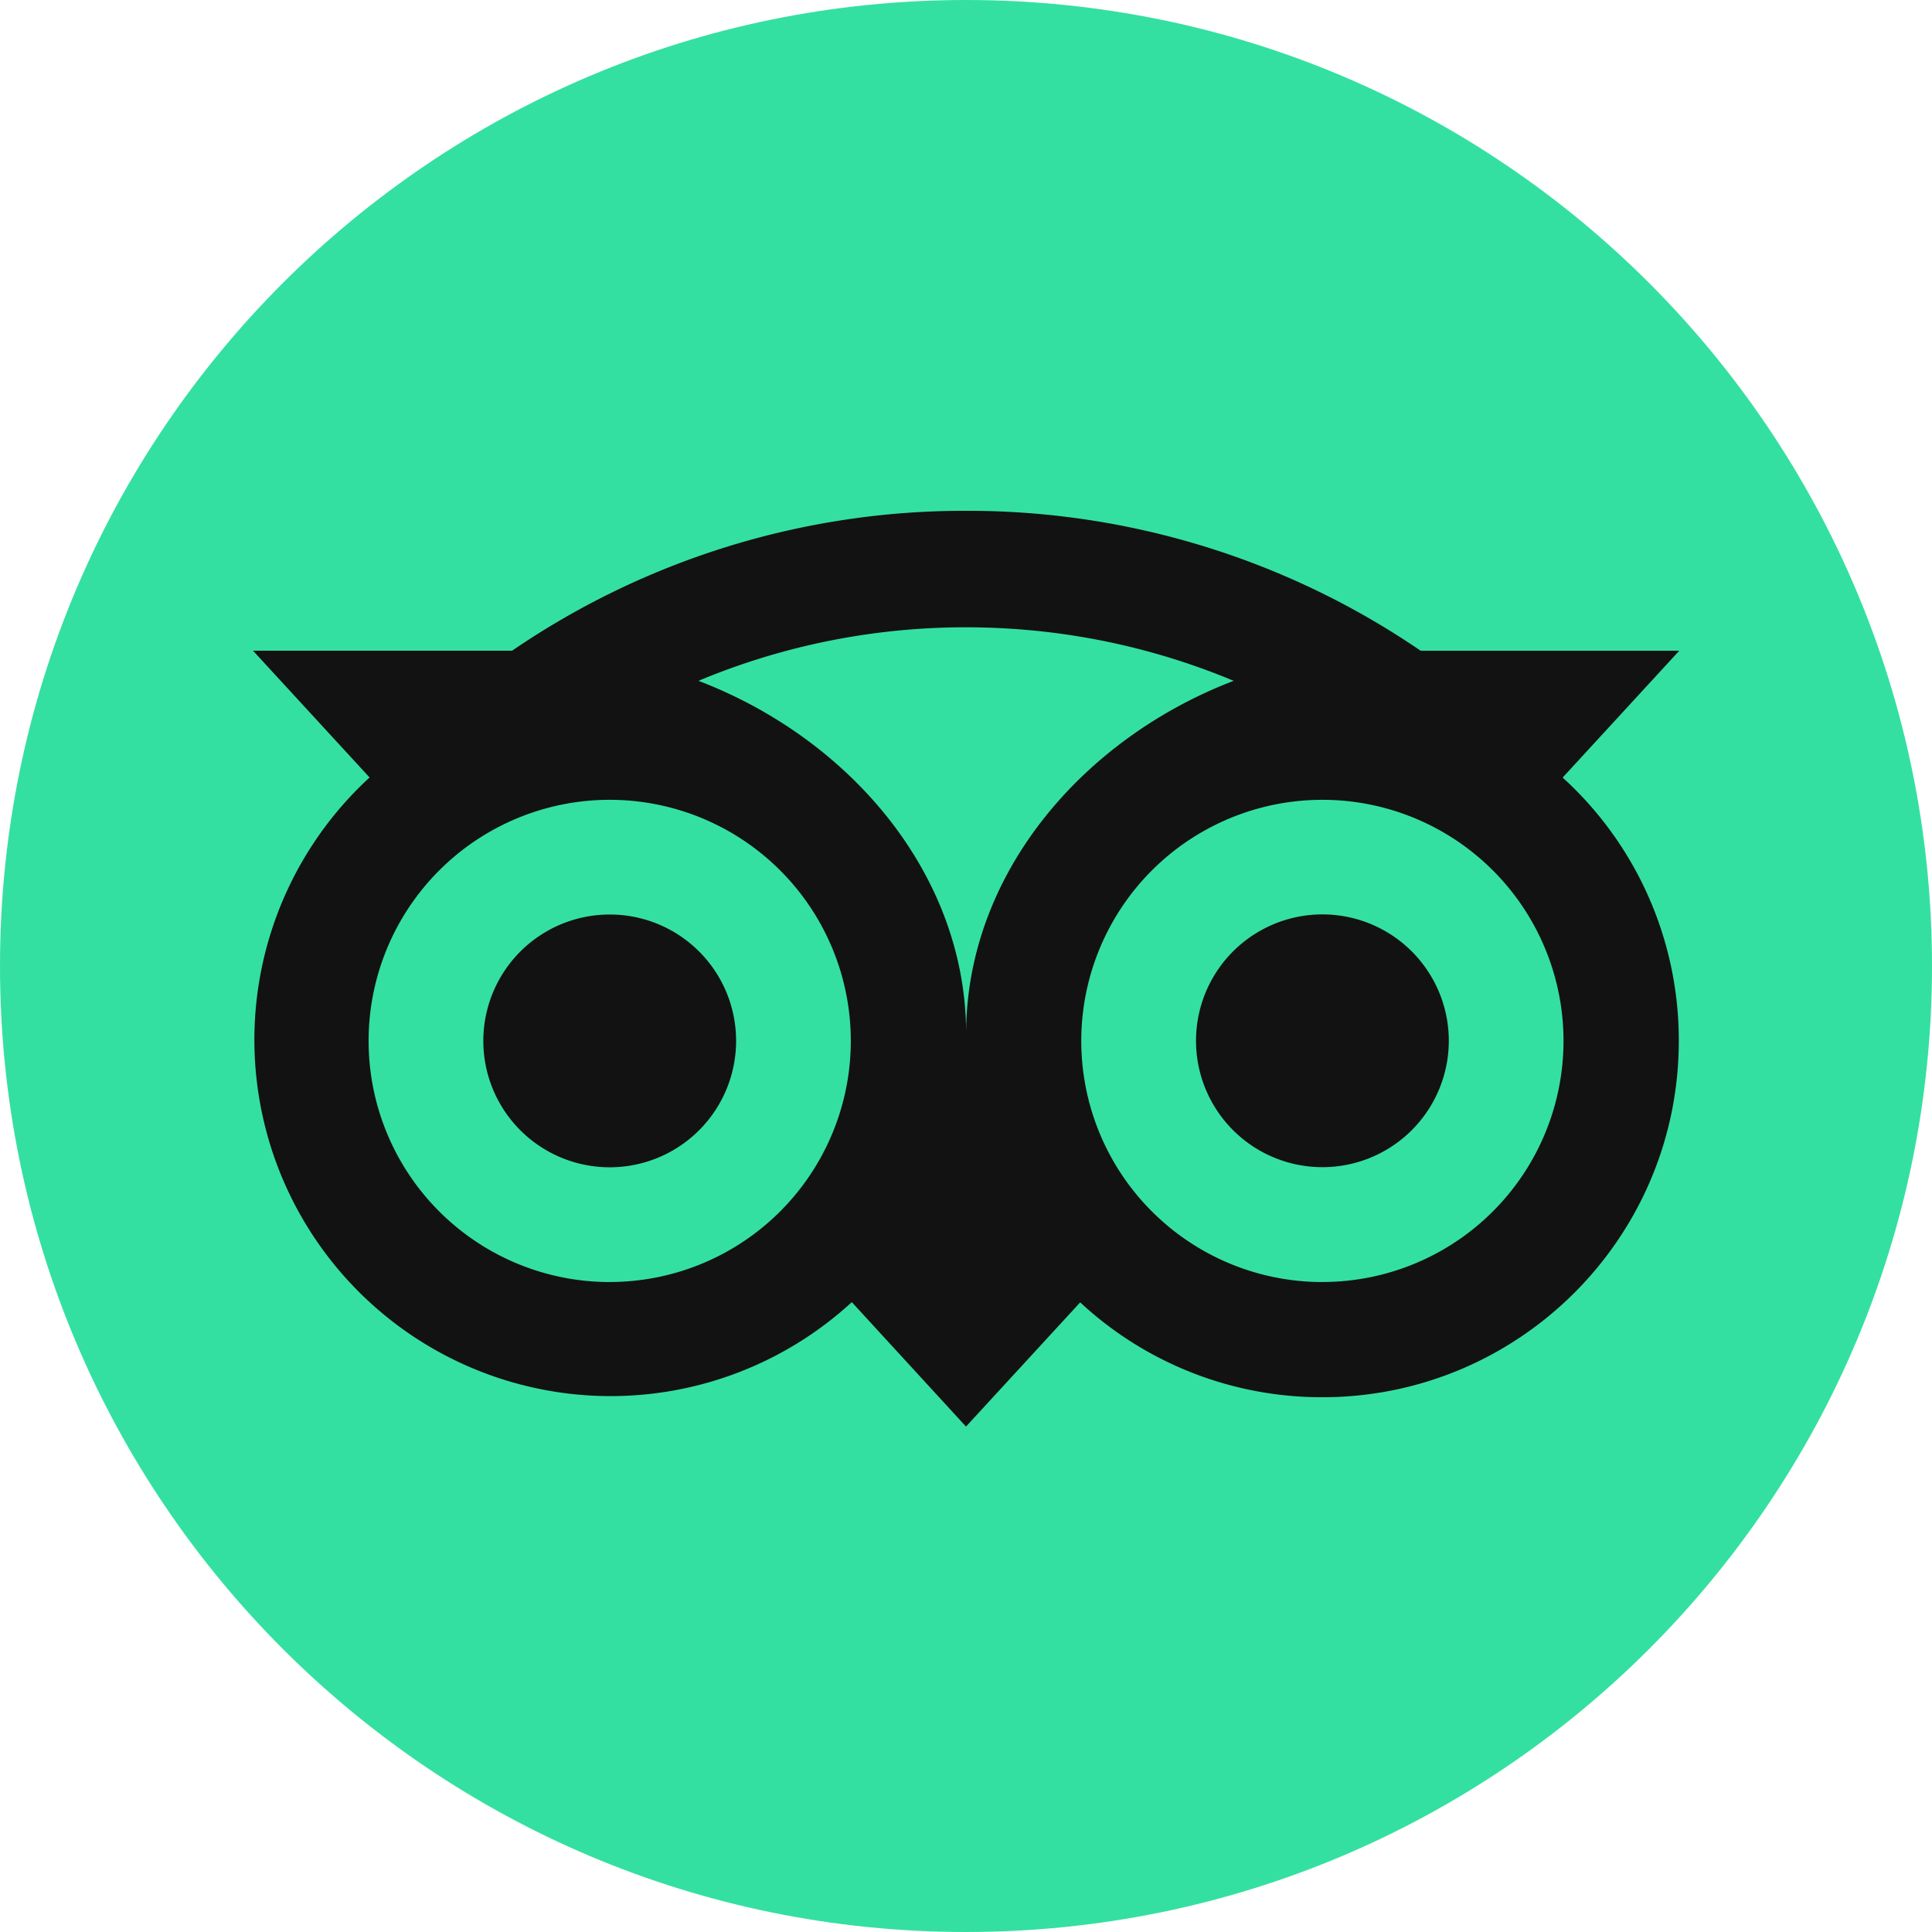 <svg width="48" height="48" fill="none" xmlns="http://www.w3.org/2000/svg"><path d="M24 48c13.255 0 24-10.745 24-24S37.255 0 24 0 0 10.745 0 24s10.745 24 24 24Z" fill="#34E0A1"/><path d="m38.824 19.318 2.896-3.15h-6.423A19.938 19.938 0 0 0 24 12.691a19.89 19.89 0 0 0-11.276 3.475H6.286l2.896 3.15a8.852 8.852 0 1 0 11.981 13.035L24 35.443l2.837-3.086a8.816 8.816 0 0 0 6.015 2.357c4.888 0 8.857-3.964 8.857-8.852a8.813 8.813 0 0 0-2.885-6.543ZM15.148 31.852a5.99 5.99 0 0 1-5.99-5.991 5.99 5.99 0 0 1 5.99-5.99 5.99 5.99 0 0 1 5.99 5.99 5.99 5.99 0 0 1-5.99 5.99Zm8.855-6.165c0-3.942-2.867-7.326-6.65-8.772A17.189 17.189 0 0 1 24 15.585c2.357 0 4.604.475 6.65 1.33-3.78 1.448-6.647 4.83-6.647 8.772Zm8.852 6.165a5.99 5.99 0 0 1-5.991-5.991 5.99 5.99 0 0 1 5.99-5.99 5.99 5.99 0 0 1 5.991 5.99 5.99 5.99 0 0 1-5.99 5.99Zm0-9.134a3.14 3.14 0 1 0 0 6.28 3.14 3.14 0 1 0 0-6.28Zm-14.567 3.143a3.14 3.14 0 1 1-6.28 0 3.14 3.14 0 0 1 3.14-3.14 3.137 3.137 0 0 1 3.14 3.14Z" fill="#121212"/></svg>